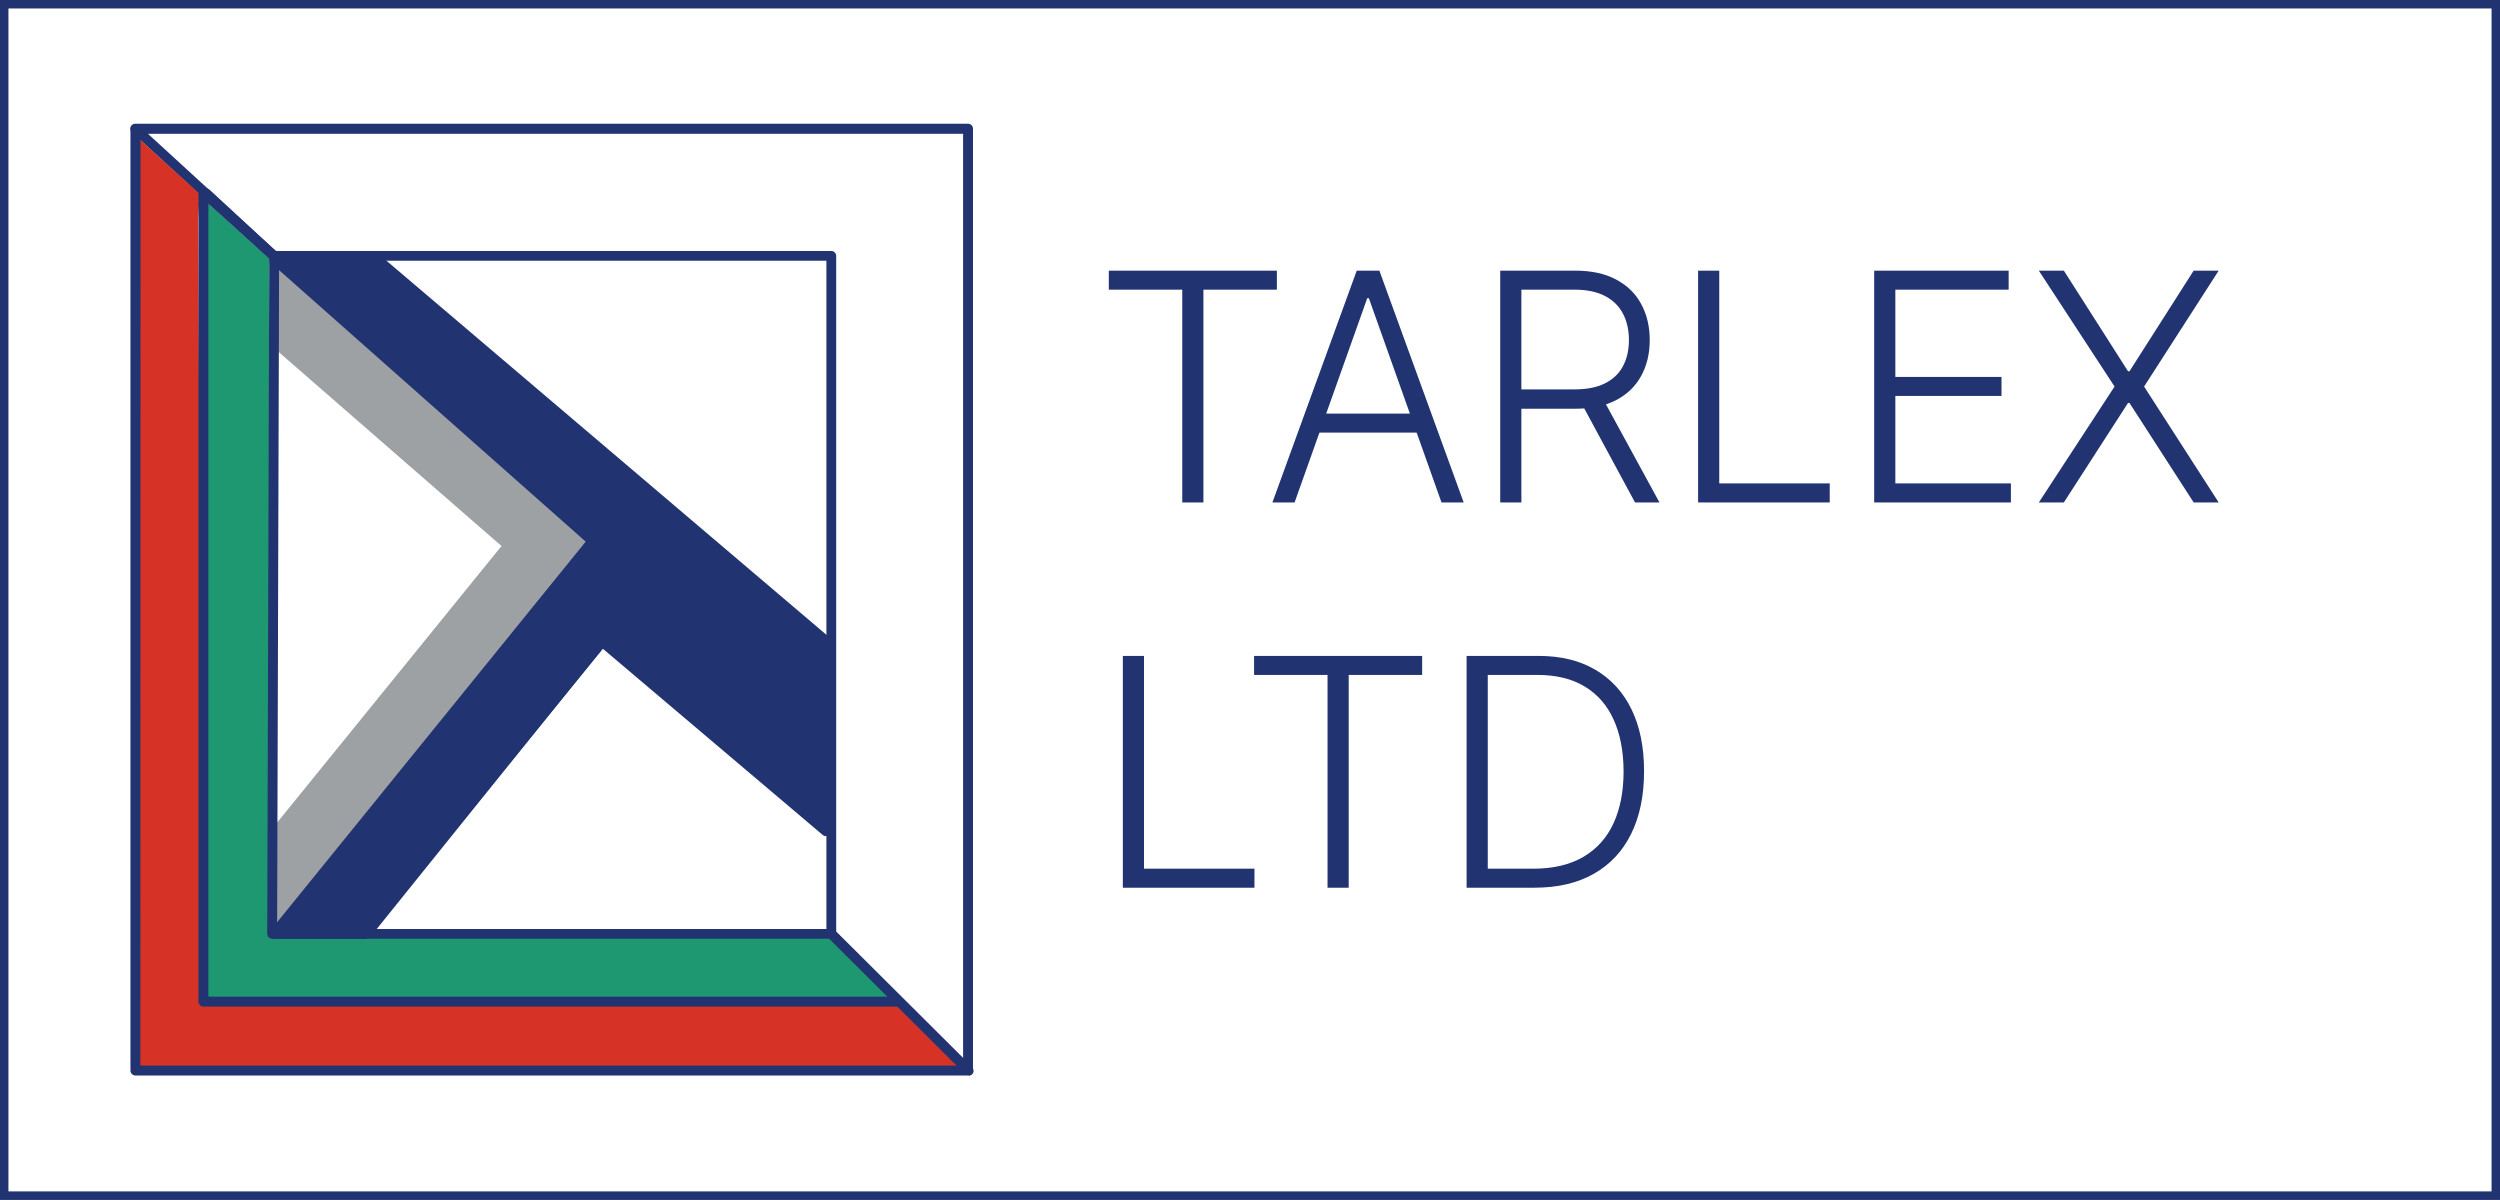 <svg width="2667" height="1280" viewBox="0 0 2667 1280" fill="none" xmlns="http://www.w3.org/2000/svg">
<rect x="0" y="0" width="2667" height="1280" fill="#808080" stroke="none"/>
<rect x="4.5" y="4.5" width="2658" height="1271" fill="white"/>
<rect x="4.5" y="4.5" width="2658" height="1271" stroke="#213371" stroke-width="9"/>
<path d="M290.701 269L639.5 567.5L359 915.5L290.336 996.165H388.348L646.348 675.103L886.993 882.384V777L290.701 269Z" fill="#9EA1A3"/>
<path d="M886 687.5L398.5 273H291.5L637 570.5L292 996H391.5L647.5 678L886 880V687.5Z" fill="#213371" stroke="#213371" stroke-width="10" stroke-linejoin="round"/>
<path d="M292 882V993L636 567.5L291.5 273.5V370.5L535 582.5L292 882Z" fill="#9EA1A3"/>
<path d="M1032.73 1146.57C1031.33 1146.58 1029.99 1146.04 1028.99 1145.07L882.837 999.448C882.13 998.737 881.638 997.841 881.42 996.863C881.202 995.884 881.266 994.864 881.604 993.921V278.166H292.117C290.8 278.167 289.53 277.679 288.554 276.795L140.715 141.135C139.93 140.42 139.38 139.484 139.138 138.45C138.896 137.416 138.973 136.333 139.359 135.344C139.745 134.355 140.421 133.506 141.299 132.909C142.177 132.312 143.215 131.995 144.277 132H1032.73C1034.12 132 1035.46 132.553 1036.45 133.539C1037.43 134.524 1037.98 135.86 1037.98 137.253V1141.46C1037.98 1142.5 1037.68 1143.52 1037.1 1144.39C1036.52 1145.26 1035.7 1145.94 1034.74 1146.34C1034.09 1146.53 1033.41 1146.61 1032.73 1146.57ZM892.063 993.829L1027.43 1128.62V142.734H157.842L294.309 267.751H886.81C887.504 267.751 888.191 267.889 888.831 268.156C889.471 268.422 890.052 268.813 890.541 269.306C891.029 269.799 891.415 270.383 891.676 271.026C891.937 271.668 892.069 272.356 892.063 273.05V993.829Z" fill="#213371"/>
<path d="M1032.92 1141.78L956 1066L220 1069L212.5 452L211.5 233L213 207L145.5 145.5L144.46 1142.1H1032.92H1033.19L1032.92 1141.78Z" fill="#D63226"/>
<path d="M958.226 1067.18L883.337 997H287V602.5V500L287 275.5L221 216L217.5 1067.5H958.226H958.5L958.226 1067.18Z" fill="#1E9871"/>
<path d="M1033.19 1147.35H144.46C143.753 1147.35 143.053 1147.21 142.401 1146.94C141.749 1146.66 141.159 1146.26 140.665 1145.75C140.171 1145.25 139.784 1144.65 139.526 1143.99C139.268 1143.33 139.144 1142.63 139.162 1141.92V137.898C139.138 137.189 139.257 136.483 139.513 135.821C139.768 135.16 140.155 134.557 140.65 134.049C141.146 133.541 141.738 133.138 142.393 132.866C143.048 132.593 143.751 132.456 144.46 132.463L219.918 201.038C221.171 201.027 222.386 201.464 223.344 202.271L295.633 269.216C296.211 269.706 296.677 270.314 297 271C297.323 271.686 297.495 272.432 297.505 273.19L297.735 283.881L295.634 991.049H886.674C888.07 991.047 889.413 991.587 890.419 992.556L1036.57 1138.17L1036.89 1138.49C1037.69 1139.22 1038.24 1140.17 1038.48 1141.22C1038.72 1142.28 1038.62 1143.38 1038.22 1144.37C1037.81 1145.37 1037.1 1146.22 1036.19 1146.8C1035.29 1147.38 1034.22 1147.67 1033.14 1147.63L1033.19 1147.35ZM149.713 1136.8H1020.45L884.527 1001.46H290.336C288.939 1001.45 287.603 1000.89 286.62 999.895C285.636 998.903 285.084 997.562 285.084 996.165L287.185 283.607L287.001 275.611L218 212L149.941 143.425L149.713 1136.8Z" fill="#213371"/>
<path d="M959.383 1073.82H217.032C216.339 1073.82 215.651 1073.69 215.008 1073.43C214.366 1073.17 213.781 1072.78 213.289 1072.29C212.796 1071.8 212.405 1071.22 212.139 1070.58C211.872 1069.94 211.734 1069.26 211.734 1068.56V205.545C211.75 204.531 212.056 203.543 212.616 202.697C213.177 201.852 213.968 201.185 214.896 200.776C215.825 200.367 216.851 200.233 217.853 200.391C218.855 200.548 219.791 200.989 220.549 201.663L295.999 269.493C296.941 270.456 297.48 271.742 297.508 273.089C297.535 274.436 297.048 275.743 296.146 276.744C295.244 277.745 293.995 278.364 292.653 278.477C291.31 278.589 289.976 278.186 288.92 277.349L222.285 217.376V1063.26H959.383C960.697 1063.39 961.919 1063.99 962.808 1064.97C963.697 1065.95 964.19 1067.22 964.19 1068.54C964.19 1069.86 963.697 1071.13 962.808 1072.11C961.919 1073.08 960.697 1073.69 959.383 1073.82Z" fill="#213371"/>
<path d="M299.808 992.338C298.812 992.329 297.839 992.038 297 991.5C296.162 990.962 295.492 990.199 295.068 989.297C294.643 988.396 294.482 987.393 294.601 986.404C294.721 985.415 295.117 984.48 295.744 983.705L631.779 569.315L289.24 277.532C288.709 277.084 288.272 276.536 287.955 275.918C287.637 275.3 287.445 274.626 287.39 273.933C287.334 273.241 287.417 272.544 287.633 271.884C287.849 271.224 288.193 270.613 288.647 270.087C289.537 269.071 290.788 268.441 292.134 268.33C293.481 268.219 294.818 268.636 295.863 269.493L642.558 564.611C643.6 565.513 644.249 566.785 644.369 568.158C644.488 569.531 644.068 570.896 643.197 571.965L303.919 990.374C303.423 990.987 302.797 991.481 302.086 991.821C301.374 992.161 300.596 992.337 299.808 992.338Z" fill="#213371"/>
<path d="M881 694.5L393.5 280H296L632 577.5L293 996.5H389L642.5 685L881 887V694.5Z" fill="#213371" stroke="#213371" stroke-width="10" stroke-linejoin="round"/>
<path d="M1182.87 309.011V288.727H1362.17V309.011H1283.81V536H1261.23V309.011H1182.87ZM1381.07 536H1357.41L1447.36 288.727H1471.51L1561.46 536H1537.79L1460.28 318.067H1458.59L1381.07 536ZM1398.1 441.22H1520.77V461.504H1398.1V441.22ZM1600.44 536V288.727H1680.24C1697.79 288.727 1712.44 291.907 1724.19 298.266C1736.02 304.544 1744.92 313.277 1750.88 324.466C1756.91 335.574 1759.93 348.332 1759.93 362.74C1759.93 377.148 1756.91 389.866 1750.88 400.893C1744.92 411.921 1736.07 420.534 1724.31 426.732C1712.56 432.929 1697.99 436.028 1680.61 436.028H1612.63V415.382H1680C1692.88 415.382 1703.59 413.249 1712.12 408.983C1720.73 404.717 1727.13 398.64 1731.32 390.751C1735.58 382.863 1737.72 373.526 1737.72 362.74C1737.72 351.954 1735.58 342.536 1731.32 334.487C1727.05 326.357 1720.61 320.079 1712 315.652C1703.47 311.225 1692.68 309.011 1679.64 309.011H1623.01V536H1600.44ZM1709.46 424.438L1770.31 536H1744.24L1683.99 424.438H1709.46ZM1811.53 536V288.727H1834.11V515.716H1951.95V536H1811.53ZM1999.38 536V288.727H2142.82V309.011H2021.96V402.101H2135.21V422.385H2021.96V515.716H2145.23V536H1999.38ZM2201.72 288.727L2270.18 396.064H2271.74L2340.2 288.727H2366.89L2287.32 412.364L2366.89 536H2340.2L2271.74 429.871H2270.18L2201.72 536H2175.03L2255.81 412.364L2175.03 288.727H2201.72ZM1197.84 947V699.727H1220.42V926.716H1338.26V947H1197.84ZM1337.85 720.011V699.727H1517.15V720.011H1438.79V947H1416.21V720.011H1337.85ZM1637.02 947H1564.58V699.727H1641.37C1664.95 699.727 1685.11 704.637 1701.86 714.457C1718.68 724.277 1731.56 738.364 1740.49 756.716C1749.43 775.068 1753.89 797.083 1753.89 822.76C1753.89 848.679 1749.31 870.935 1740.13 889.528C1731.03 908.042 1717.75 922.249 1700.29 932.149C1682.9 942.05 1661.81 947 1637.02 947ZM1587.15 926.716H1635.69C1656.94 926.716 1674.73 922.53 1689.06 914.159C1703.39 905.788 1714.13 893.835 1721.29 878.3C1728.46 862.765 1732.04 844.251 1732.04 822.76C1731.96 801.429 1728.42 783.077 1721.42 767.703C1714.49 752.329 1704.19 740.537 1690.51 732.327C1676.9 724.116 1660.08 720.011 1640.04 720.011H1587.15V926.716Z" fill="#213371"/>
</svg>

